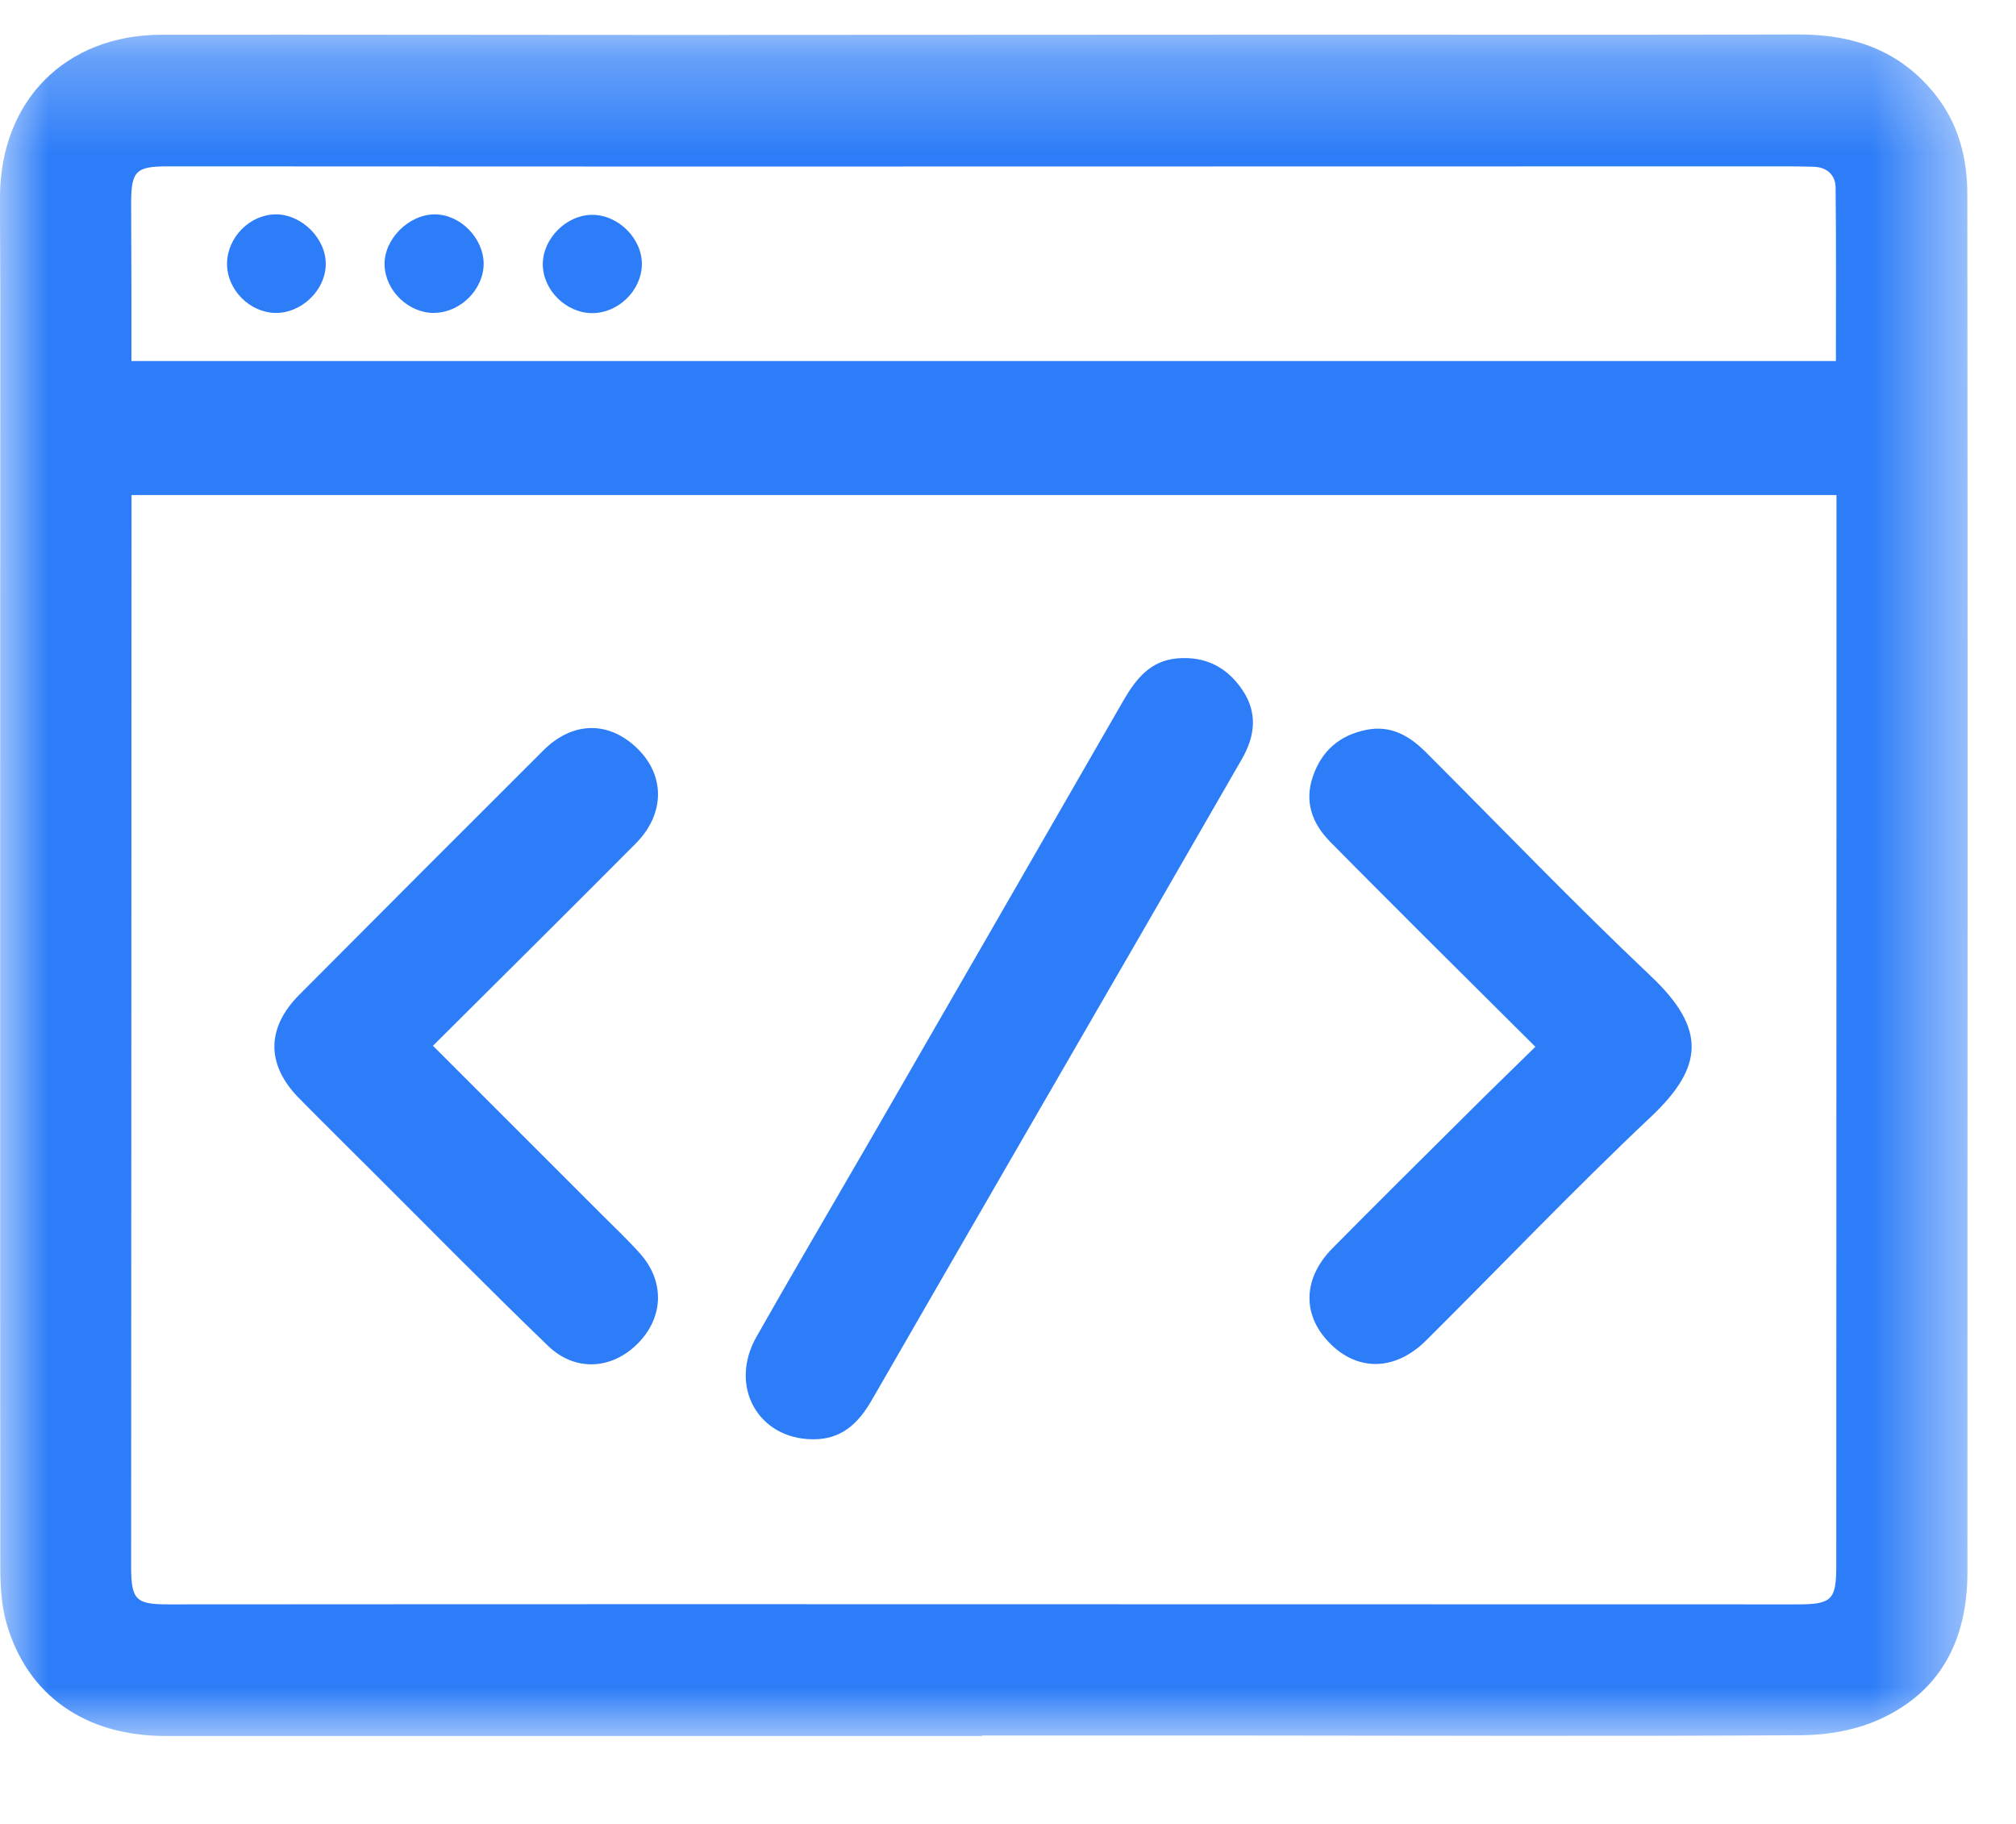 <svg xmlns="http://www.w3.org/2000/svg" xmlns:xlink="http://www.w3.org/1999/xlink" width="21" height="19" viewBox="0 0 21 19">
    <defs>
        <path id="99dy9xiboa" d="M0 0.276L20.496 0.276 20.496 18 0 18z"/>
    </defs>
    <g fill="none" fill-rule="evenodd">
        <g>
            <g>
                <g transform="translate(-242 -583) translate(242 583) translate(0 .084)">
                    <mask id="lnvpr5xi7b" fill="#fff">
                        <use xlink:href="#99dy9xiboa"/>
                    </mask>
                    <path fill="#2D7DF8" d="M19.124 3.677c0-.608.004-1.206-.003-1.804-.001-.135-.09-.218-.236-.22-.08-.002-.16-.004-.24-.004l-11.5.002-5.4-.002c-.33 0-.379.049-.379.385l.003.96v.683h17.755zm.006 1.396H1.37v.278l-.004 10.884c0 .346.048.395.39.394 1.774 0 3.548-.003 5.322-.002l11.644.002c.359 0 .406-.047.406-.4l.002-8.723V5.073zM10.228 18H1.724c-.833 0-1.44-.421-1.656-1.174-.054-.188-.065-.395-.065-.593C0 11.804.002 7.376.003 2.947c0-.327-.004-.654-.003-.98C.004.964.682.28 1.682.278 3.443.276 5.204.28 6.965.28l6.783-.003c1.66 0 3.321.003 4.982-.002.572-.002 1.061.165 1.427.624.244.306.336.662.336 1.045.002 2.154.003 4.308.003 6.463 0 2.628-.003 5.256-.002 7.884 0 .695-.268 1.24-.911 1.534-.246.112-.539.165-.811.167-1.994.012-3.989.004-5.983.003h-2.561V18z" mask="url(#lnvpr5xi7b)"/>
                </g>
                <path fill="#2D7DF8" d="M8.467 14.993c-.569-.002-.878-.552-.589-1.064.384-.678.78-1.35 1.17-2.025.886-1.536 1.771-3.071 2.655-4.608.128-.22.277-.412.555-.437.292-.027.522.088.684.329.16.237.132.478-.004.716L11.91 9.688c-.944 1.633-1.889 3.265-2.83 4.899-.139.241-.316.41-.613.406M4.51 10.894l1.756 1.756c.132.132.268.26.393.399.268.293.258.673-.018.949-.269.269-.65.294-.932.022-.625-.602-1.232-1.22-1.846-1.832-.25-.25-.502-.498-.75-.75-.34-.347-.34-.727.002-1.073.847-.851 1.695-1.7 2.545-2.548.304-.304.68-.309.976-.023.293.283.293.683-.013.992-.695.7-1.397 1.394-2.113 2.108M15.993 10.904l-1.137-1.131c-.335-.335-.67-.669-1.002-1.006-.186-.19-.268-.414-.179-.676.091-.269.28-.433.558-.488.255-.052.451.063.624.237.778.778 1.54 1.572 2.339 2.328.583.551.55.948.002 1.465-.8.755-1.56 1.552-2.34 2.328-.327.326-.725.329-1.02.017-.276-.29-.264-.666.043-.976.455-.46.914-.915 1.373-1.371.24-.24.483-.475.74-.727M4.527 3.26c-.27.004-.514-.23-.521-.5-.008-.266.25-.526.522-.527.265 0 .508.245.51.514 0 .266-.24.508-.51.512M2.87 3.26c-.271-.004-.508-.245-.505-.515.002-.273.239-.511.508-.512.274 0 .528.257.52.527-.006.267-.254.503-.523.5M6.167 3.262c-.271-.002-.512-.24-.513-.509 0-.266.243-.512.51-.515.276-.003.528.248.522.521-.006.27-.247.504-.519.503" transform="translate(-242 -583) translate(242 583)"/>
            </g>
        </g>
    </g>
</svg>
